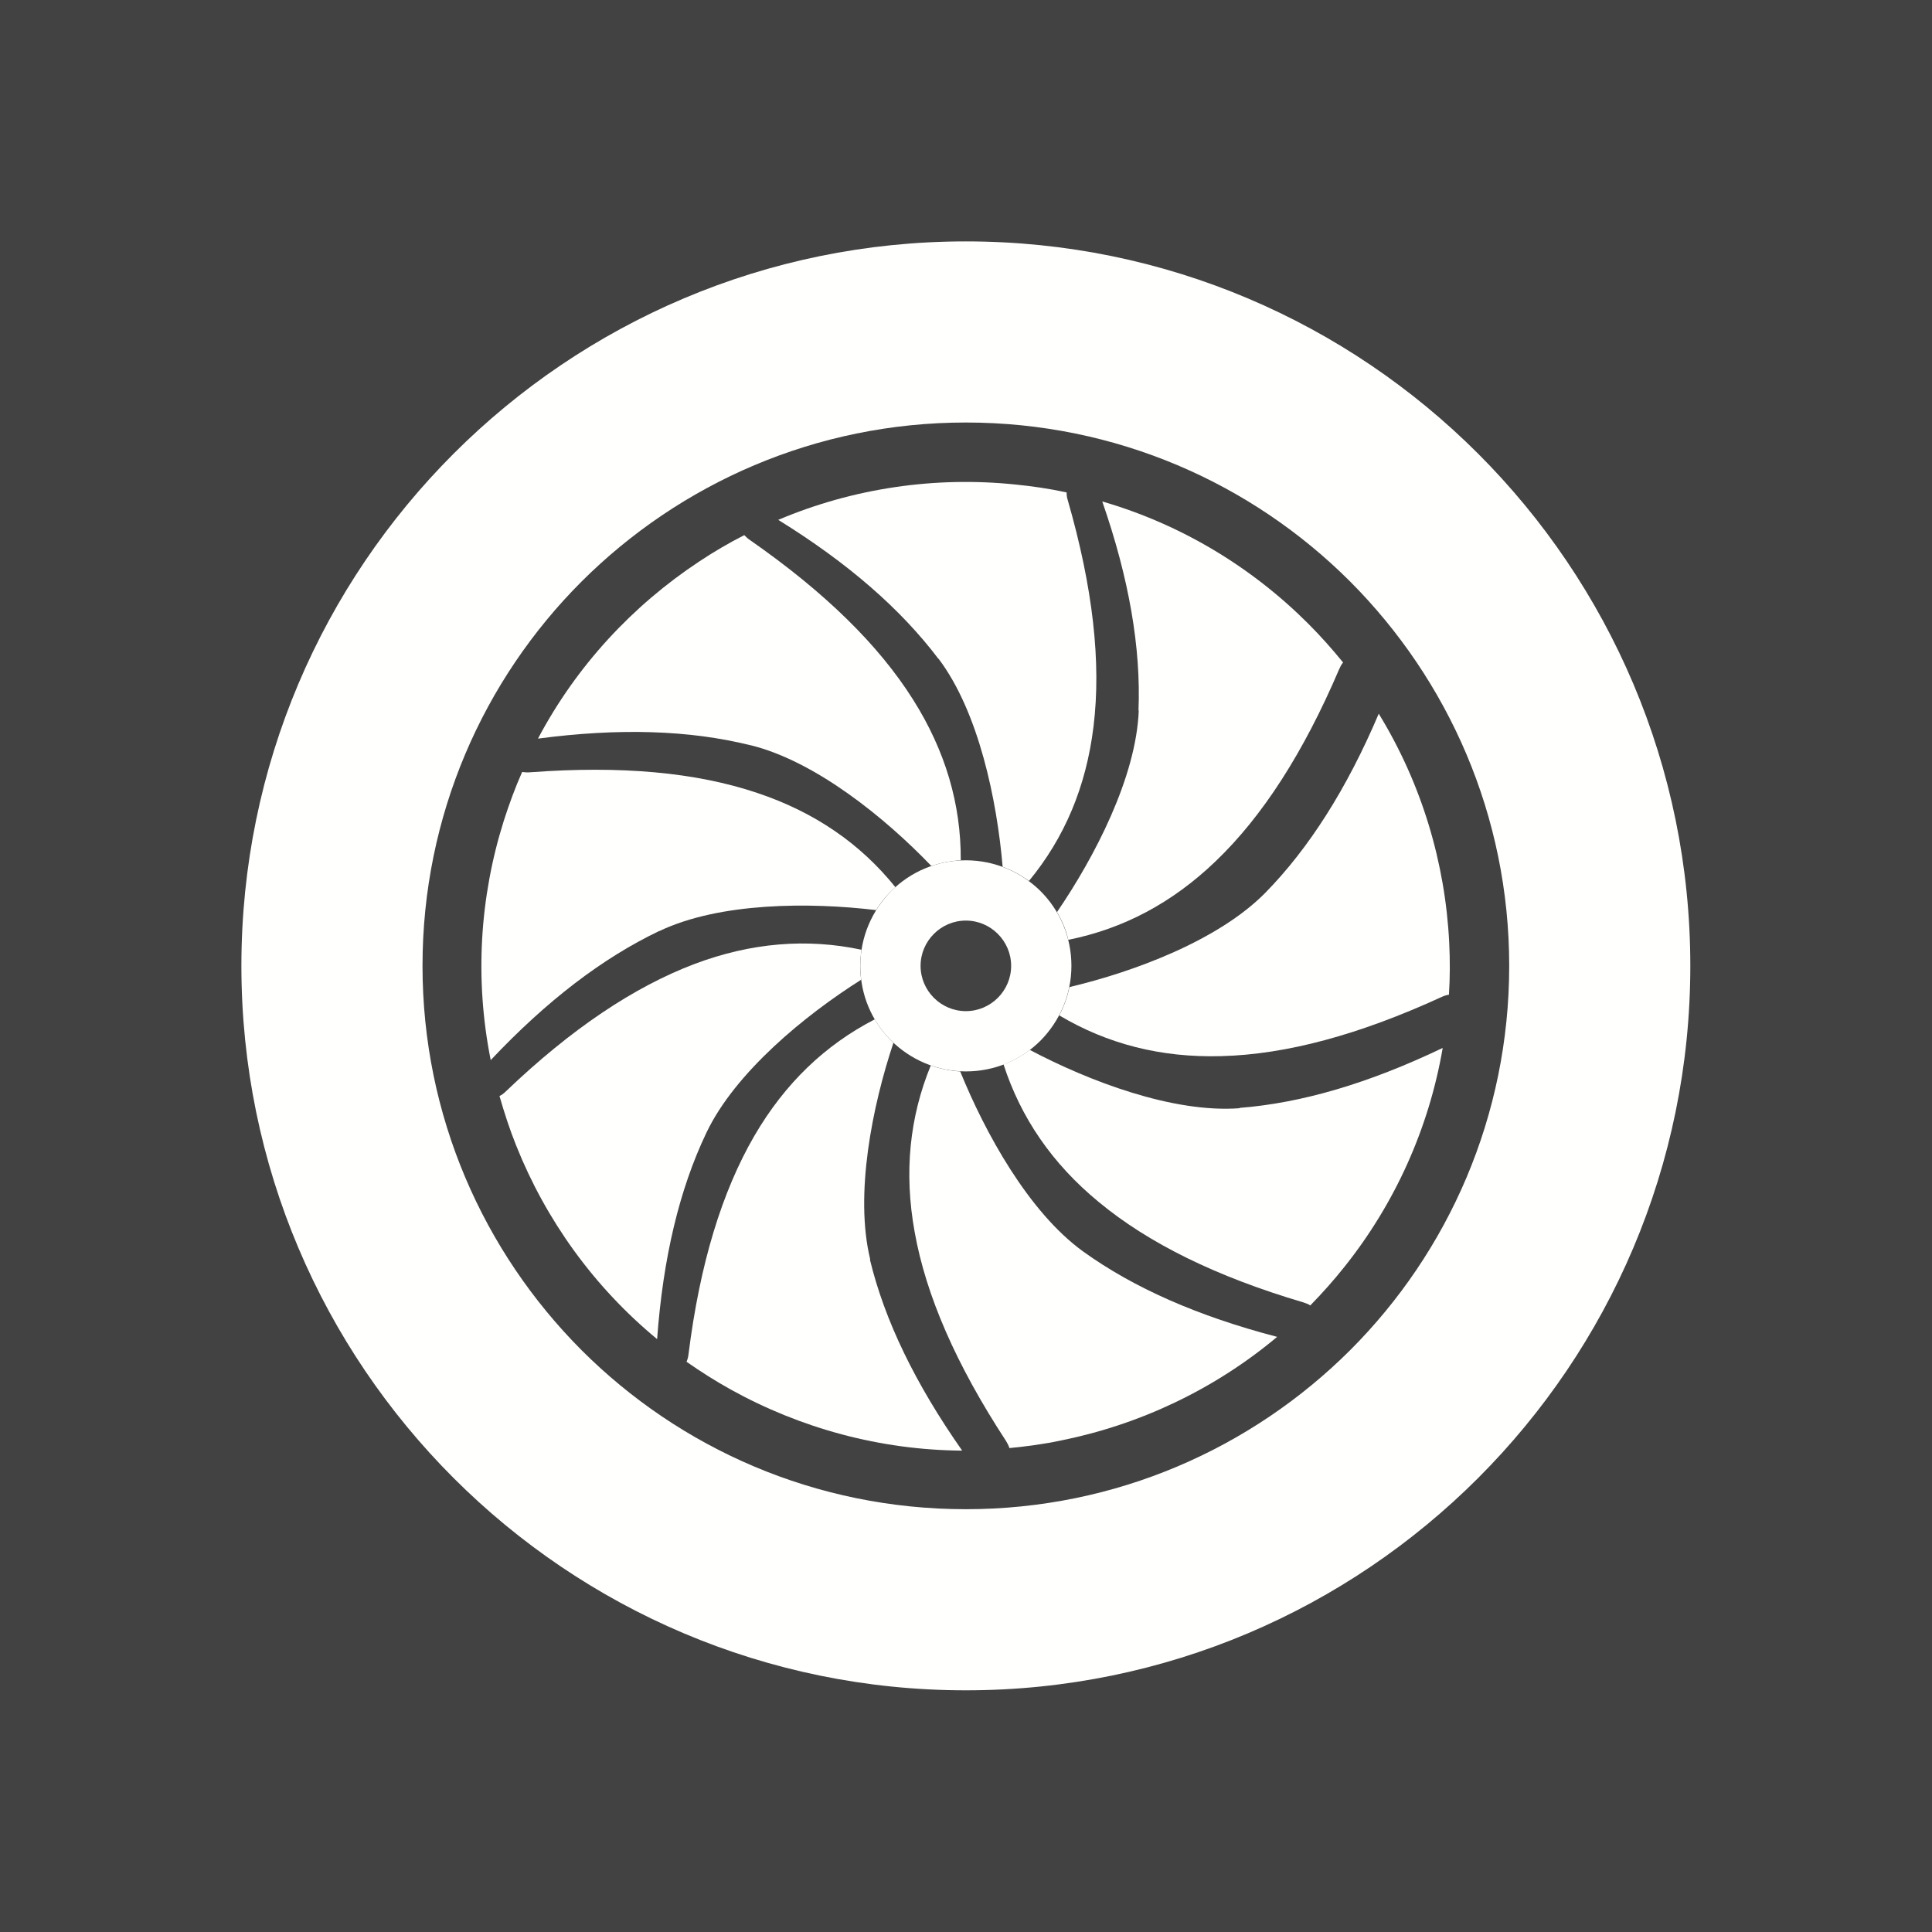 <?xml version="1.0" encoding="UTF-8"?>
<!DOCTYPE svg PUBLIC "-//W3C//DTD SVG 1.1//EN" "http://www.w3.org/Graphics/SVG/1.1/DTD/svg11.dtd">
<!-- Creator: CorelDRAW -->
<svg xmlns="http://www.w3.org/2000/svg" xml:space="preserve" width="6.827in" height="6.827in" style="shape-rendering:geometricPrecision; text-rendering:geometricPrecision; image-rendering:optimizeQuality; fill-rule:evenodd; clip-rule:evenodd"
viewBox="0 0 6.827 6.827"
 xmlns:xlink="http://www.w3.org/1999/xlink">
 <defs>
  <style type="text/css">
   <![CDATA[
    .fil1 {fill:none}
    .fil0 {fill:#424242}
    .fil2 {fill:#FFFFFE}
    .fil3 {fill:#FFFFFE;fill-rule:nonzero}
   ]]>
  </style>
 </defs>
 <rect class="fil0" width="6.827" height="6.827"/>
 <g id="Layer_x0020_1">
  <rect class="fil1" width="6.827" height="6.827"/>
  <g id="_368958976">
   <path id="_368960464" class="fil2" d="M2.496 4.003c0.102,-0.214 0.349,-0.416 0.547,-0.541 -0.005,-0.035 -0.004,-0.07 0.001,-0.106 -0.193,-0.041 -0.389,-0.025 -0.589,0.05 -0.214,0.081 -0.436,0.229 -0.668,0.451 -0.007,0.007 -0.014,0.012 -0.022,0.016 0.017,0.059 0.036,0.118 0.059,0.175 0.105,0.263 0.274,0.499 0.498,0.684 0.021,-0.288 0.079,-0.53 0.174,-0.729z"/>
   <path id="_368961088" class="fil3" d="M3.413 0.853c0.707,0 1.347,0.287 1.81,0.75 0.463,0.463 0.75,1.103 0.75,1.81 0,0.707 -0.287,1.347 -0.75,1.81 -0.463,0.463 -1.103,0.75 -1.81,0.75 -0.707,0 -1.347,-0.287 -1.81,-0.75 -0.463,-0.463 -0.75,-1.103 -0.75,-1.81 0,-0.707 0.287,-1.347 0.75,-1.81 0.463,-0.463 1.103,-0.75 1.81,-0.75zm1.358 1.202c-0.347,-0.347 -0.827,-0.562 -1.358,-0.562 -0.53,0 -1.01,0.215 -1.358,0.562 -0.347,0.347 -0.562,0.827 -0.562,1.358 0,0.53 0.215,1.01 0.562,1.358 0.347,0.347 0.827,0.562 1.358,0.562 0.53,0 1.01,-0.215 1.358,-0.562 0.347,-0.347 0.562,-0.827 0.562,-1.358 0,-0.53 -0.215,-1.01 -0.562,-1.358z"/>
   <path id="_368960200" class="fil3" d="M3.413 3.04c0.103,0 0.196,0.042 0.264,0.109 0.068,0.068 0.109,0.161 0.109,0.264 0,0.103 -0.042,0.196 -0.109,0.264 -0.068,0.068 -0.161,0.109 -0.264,0.109 -0.103,0 -0.196,-0.042 -0.264,-0.109 -0.068,-0.068 -0.109,-0.161 -0.109,-0.264 0,-0.103 0.042,-0.196 0.109,-0.264 0.068,-0.068 0.161,-0.109 0.264,-0.109zm0.113 0.26c-0.029,-0.029 -0.069,-0.047 -0.113,-0.047 -0.044,0 -0.084,0.018 -0.113,0.047 -0.029,0.029 -0.047,0.069 -0.047,0.113 0,0.044 0.018,0.084 0.047,0.113 0.029,0.029 0.069,0.047 0.113,0.047 0.044,0 0.084,-0.018 0.113,-0.047 0.029,-0.029 0.047,-0.069 0.047,-0.113 0,-0.044 -0.018,-0.084 -0.047,-0.113z"/>
   <path id="_368960128" class="fil2" d="M4.024 2.51c-0.009,0.237 -0.157,0.52 -0.289,0.713 0.018,0.03 0.032,0.063 0.04,0.098 0.194,-0.039 0.367,-0.13 0.521,-0.278 0.165,-0.158 0.31,-0.383 0.436,-0.678 0.004,-0.009 0.008,-0.017 0.014,-0.024 -0.039,-0.048 -0.08,-0.094 -0.123,-0.137 -0.2,-0.2 -0.449,-0.351 -0.728,-0.432 0.095,0.273 0.137,0.518 0.128,0.739z"/>
   <path id="_368959936" class="fil2" d="M3.316 2.327c0.143,0.189 0.207,0.502 0.227,0.736 0.033,0.012 0.064,0.029 0.093,0.05 0.126,-0.153 0.202,-0.333 0.228,-0.545 0.028,-0.227 -0.002,-0.492 -0.091,-0.801 -0.003,-0.009 -0.004,-0.018 -0.004,-0.027 -0.06,-0.013 -0.121,-0.022 -0.182,-0.028 -0.281,-0.029 -0.57,0.012 -0.837,0.125 0.246,0.152 0.433,0.315 0.566,0.491z"/>
   <path id="_368960008" class="fil2" d="M2.651 2.633c0.23,0.056 0.478,0.258 0.64,0.427 0.033,-0.011 0.068,-0.018 0.104,-0.02 0.001,-0.198 -0.054,-0.386 -0.168,-0.567 -0.122,-0.194 -0.312,-0.38 -0.576,-0.564 -0.008,-0.005 -0.015,-0.012 -0.021,-0.018 -0.055,0.028 -0.108,0.059 -0.159,0.093 -0.236,0.156 -0.434,0.369 -0.57,0.626 0.287,-0.038 0.535,-0.03 0.749,0.023z"/>
   <path id="_368960296" class="fil2" d="M2.33 3.29c0.214,-0.102 0.533,-0.102 0.766,-0.074 0.018,-0.03 0.041,-0.057 0.068,-0.081 -0.124,-0.154 -0.285,-0.265 -0.488,-0.333 -0.217,-0.073 -0.482,-0.097 -0.803,-0.073 -0.009,0.001 -0.019,0 -0.028,-0.001 -0.025,0.056 -0.046,0.114 -0.065,0.173 -0.085,0.27 -0.103,0.56 -0.046,0.845 0.198,-0.21 0.396,-0.361 0.595,-0.456z"/>
   <path id="_368959648" class="fil2" d="M3.075 4.45c-0.056,-0.23 0.008,-0.543 0.082,-0.765 -0.025,-0.024 -0.048,-0.052 -0.066,-0.083 -0.176,0.091 -0.317,0.226 -0.425,0.411 -0.115,0.198 -0.193,0.453 -0.233,0.772 -0.001,0.009 -0.003,0.018 -0.007,0.027 0.05,0.035 0.102,0.068 0.156,0.098 0.247,0.137 0.528,0.214 0.818,0.216 -0.166,-0.237 -0.274,-0.46 -0.326,-0.675z"/>
   <path id="_368960032" class="fil2" d="M3.827 4.422c-0.192,-0.139 -0.346,-0.419 -0.434,-0.636 -0.035,-0.002 -0.07,-0.009 -0.104,-0.021 -0.075,0.183 -0.095,0.378 -0.057,0.588 0.04,0.225 0.147,0.47 0.323,0.739 0.005,0.008 0.009,0.016 0.012,0.025 0.061,-0.006 0.122,-0.014 0.183,-0.027 0.277,-0.056 0.541,-0.18 0.763,-0.366 -0.28,-0.073 -0.507,-0.173 -0.686,-0.302z"/>
   <path id="_368959720" class="fil2" d="M4.381 3.916c-0.236,0.018 -0.534,-0.096 -0.742,-0.206 -0.028,0.021 -0.059,0.039 -0.093,0.051 0.061,0.188 0.171,0.35 0.336,0.486 0.176,0.146 0.415,0.264 0.723,0.355 0.009,0.003 0.018,0.006 0.025,0.011 0.043,-0.044 0.084,-0.09 0.122,-0.138 0.176,-0.221 0.297,-0.486 0.346,-0.772 -0.261,0.125 -0.499,0.195 -0.719,0.212z"/>
   <path id="_368959528" class="fil2" d="M4.472 3.154c-0.166,0.169 -0.465,0.28 -0.693,0.334 -0.007,0.034 -0.019,0.068 -0.036,0.1 0.17,0.101 0.359,0.15 0.573,0.144 0.229,-0.006 0.486,-0.075 0.778,-0.209 0.009,-0.004 0.017,-0.007 0.026,-0.008 0.004,-0.061 0.004,-0.123 0.001,-0.184 -0.014,-0.282 -0.097,-0.561 -0.249,-0.809 -0.113,0.266 -0.247,0.476 -0.401,0.633z"/>
  </g>
 </g>
 <rect class="fil1" width="6.827" height="6.827"/>
</svg>
